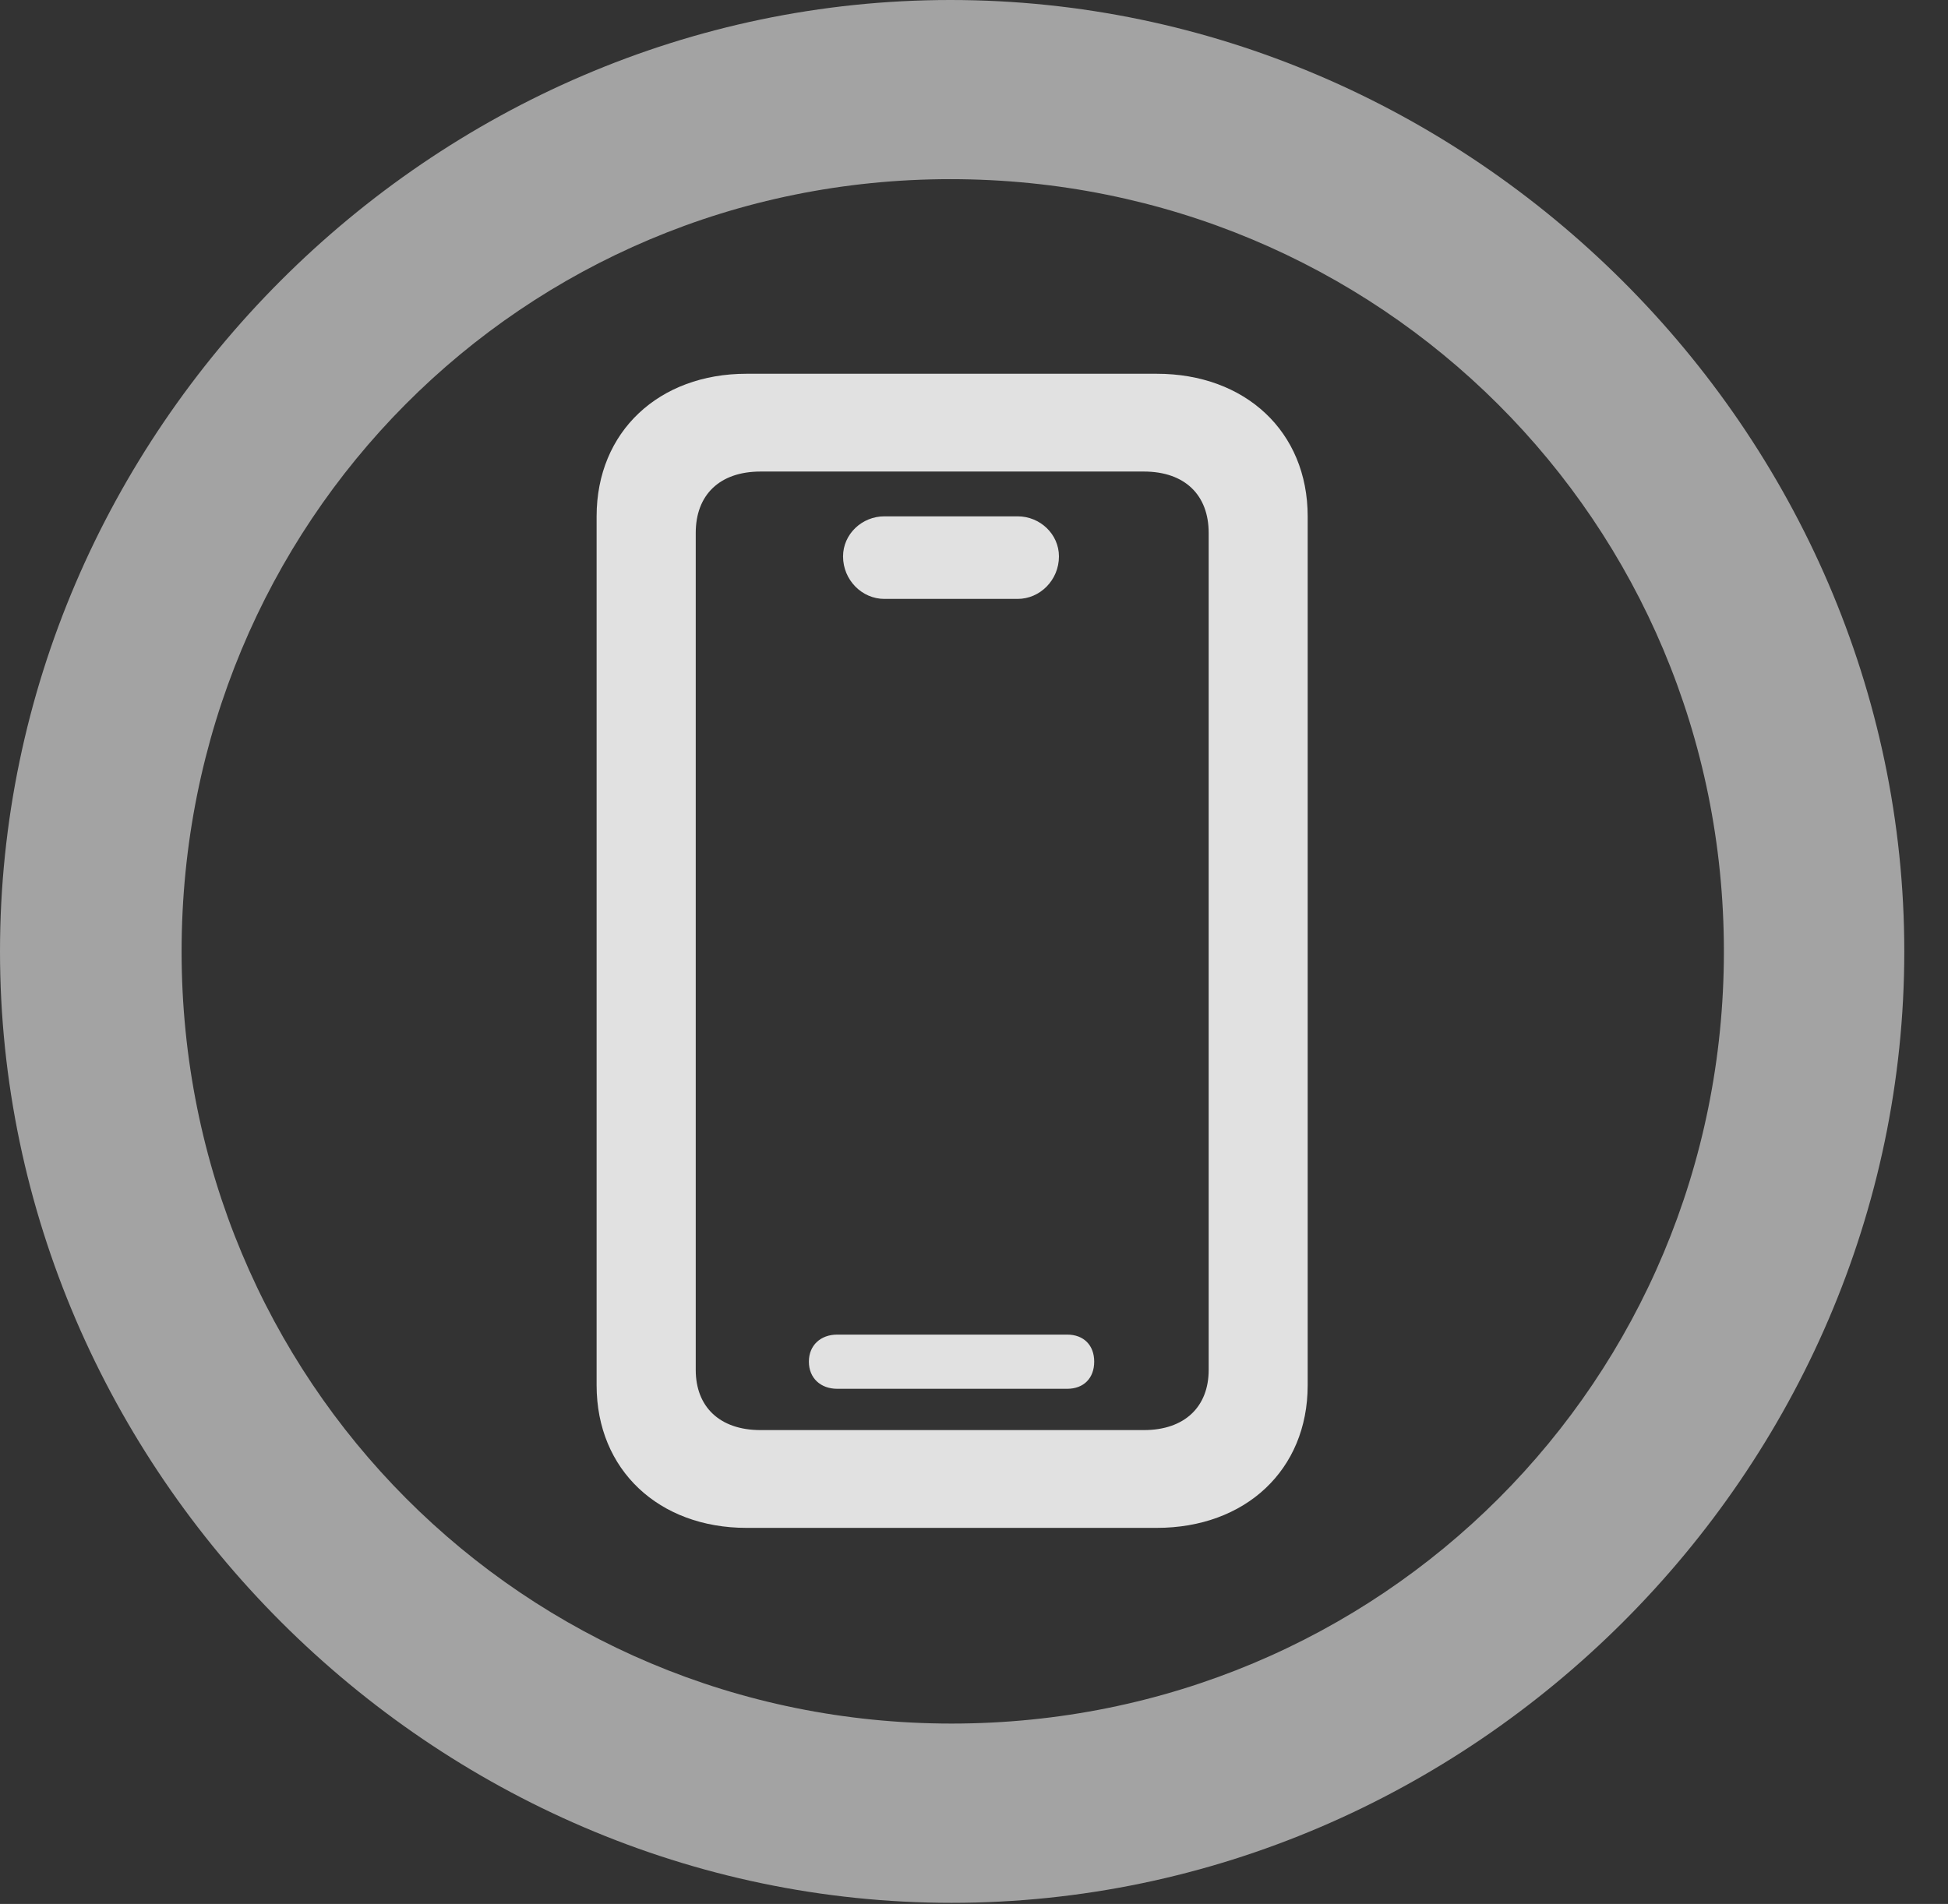 <?xml version="1.0" encoding="UTF-8"?>
<!--Generator: Apple Native CoreSVG 232.5-->
<!DOCTYPE svg
PUBLIC "-//W3C//DTD SVG 1.1//EN"
       "http://www.w3.org/Graphics/SVG/1.1/DTD/svg11.dtd">
<svg version="1.1" xmlns="http://www.w3.org/2000/svg" xmlns:xlink="http://www.w3.org/1999/xlink" width="16.133" height="15.771">
 <rect width="100%" height="100%" fill="#333333" stroke="none"/>
 <g>
  <rect height="15.771" opacity="0" width="16.133" x="0" y="0"/>
  <path d="M7.881 15.762C12.188 15.762 15.771 12.188 15.771 7.881C15.771 3.574 12.178 0 7.871 0C3.574 0 0 3.574 0 7.881C0 12.188 3.584 15.762 7.881 15.762ZM7.881 14.277C4.336 14.277 1.504 11.435 1.504 7.881C1.504 4.326 4.326 1.484 7.871 1.484C11.426 1.484 14.277 4.326 14.277 7.881C14.277 11.435 11.435 14.277 7.881 14.277Z" fill="#ffffff" fill-opacity="0.55"/>
  <path d="M6.182 12.656L9.58 12.656C10.312 12.656 10.83 12.178 10.83 11.475L10.83 4.277C10.83 3.574 10.312 3.096 9.58 3.096L6.182 3.096C5.459 3.096 4.941 3.574 4.941 4.277L4.941 11.475C4.941 12.178 5.459 12.656 6.182 12.656ZM6.299 11.846C5.957 11.846 5.762 11.65 5.762 11.348L5.762 4.414C5.762 4.102 5.957 3.906 6.299 3.906L9.473 3.906C9.814 3.906 10.01 4.102 10.01 4.414L10.01 11.348C10.01 11.65 9.814 11.846 9.473 11.846ZM6.934 11.504L8.838 11.504C8.975 11.504 9.062 11.416 9.062 11.279C9.062 11.143 8.975 11.055 8.838 11.055L6.934 11.055C6.797 11.055 6.699 11.143 6.699 11.279C6.699 11.416 6.797 11.504 6.934 11.504ZM7.324 4.961L8.428 4.961C8.613 4.961 8.77 4.805 8.77 4.609C8.77 4.424 8.613 4.277 8.428 4.277L7.324 4.277C7.139 4.277 6.982 4.424 6.982 4.609C6.982 4.805 7.139 4.961 7.324 4.961Z" fill="#ffffff" fill-opacity="0.85"/>
 </g>
</svg>
